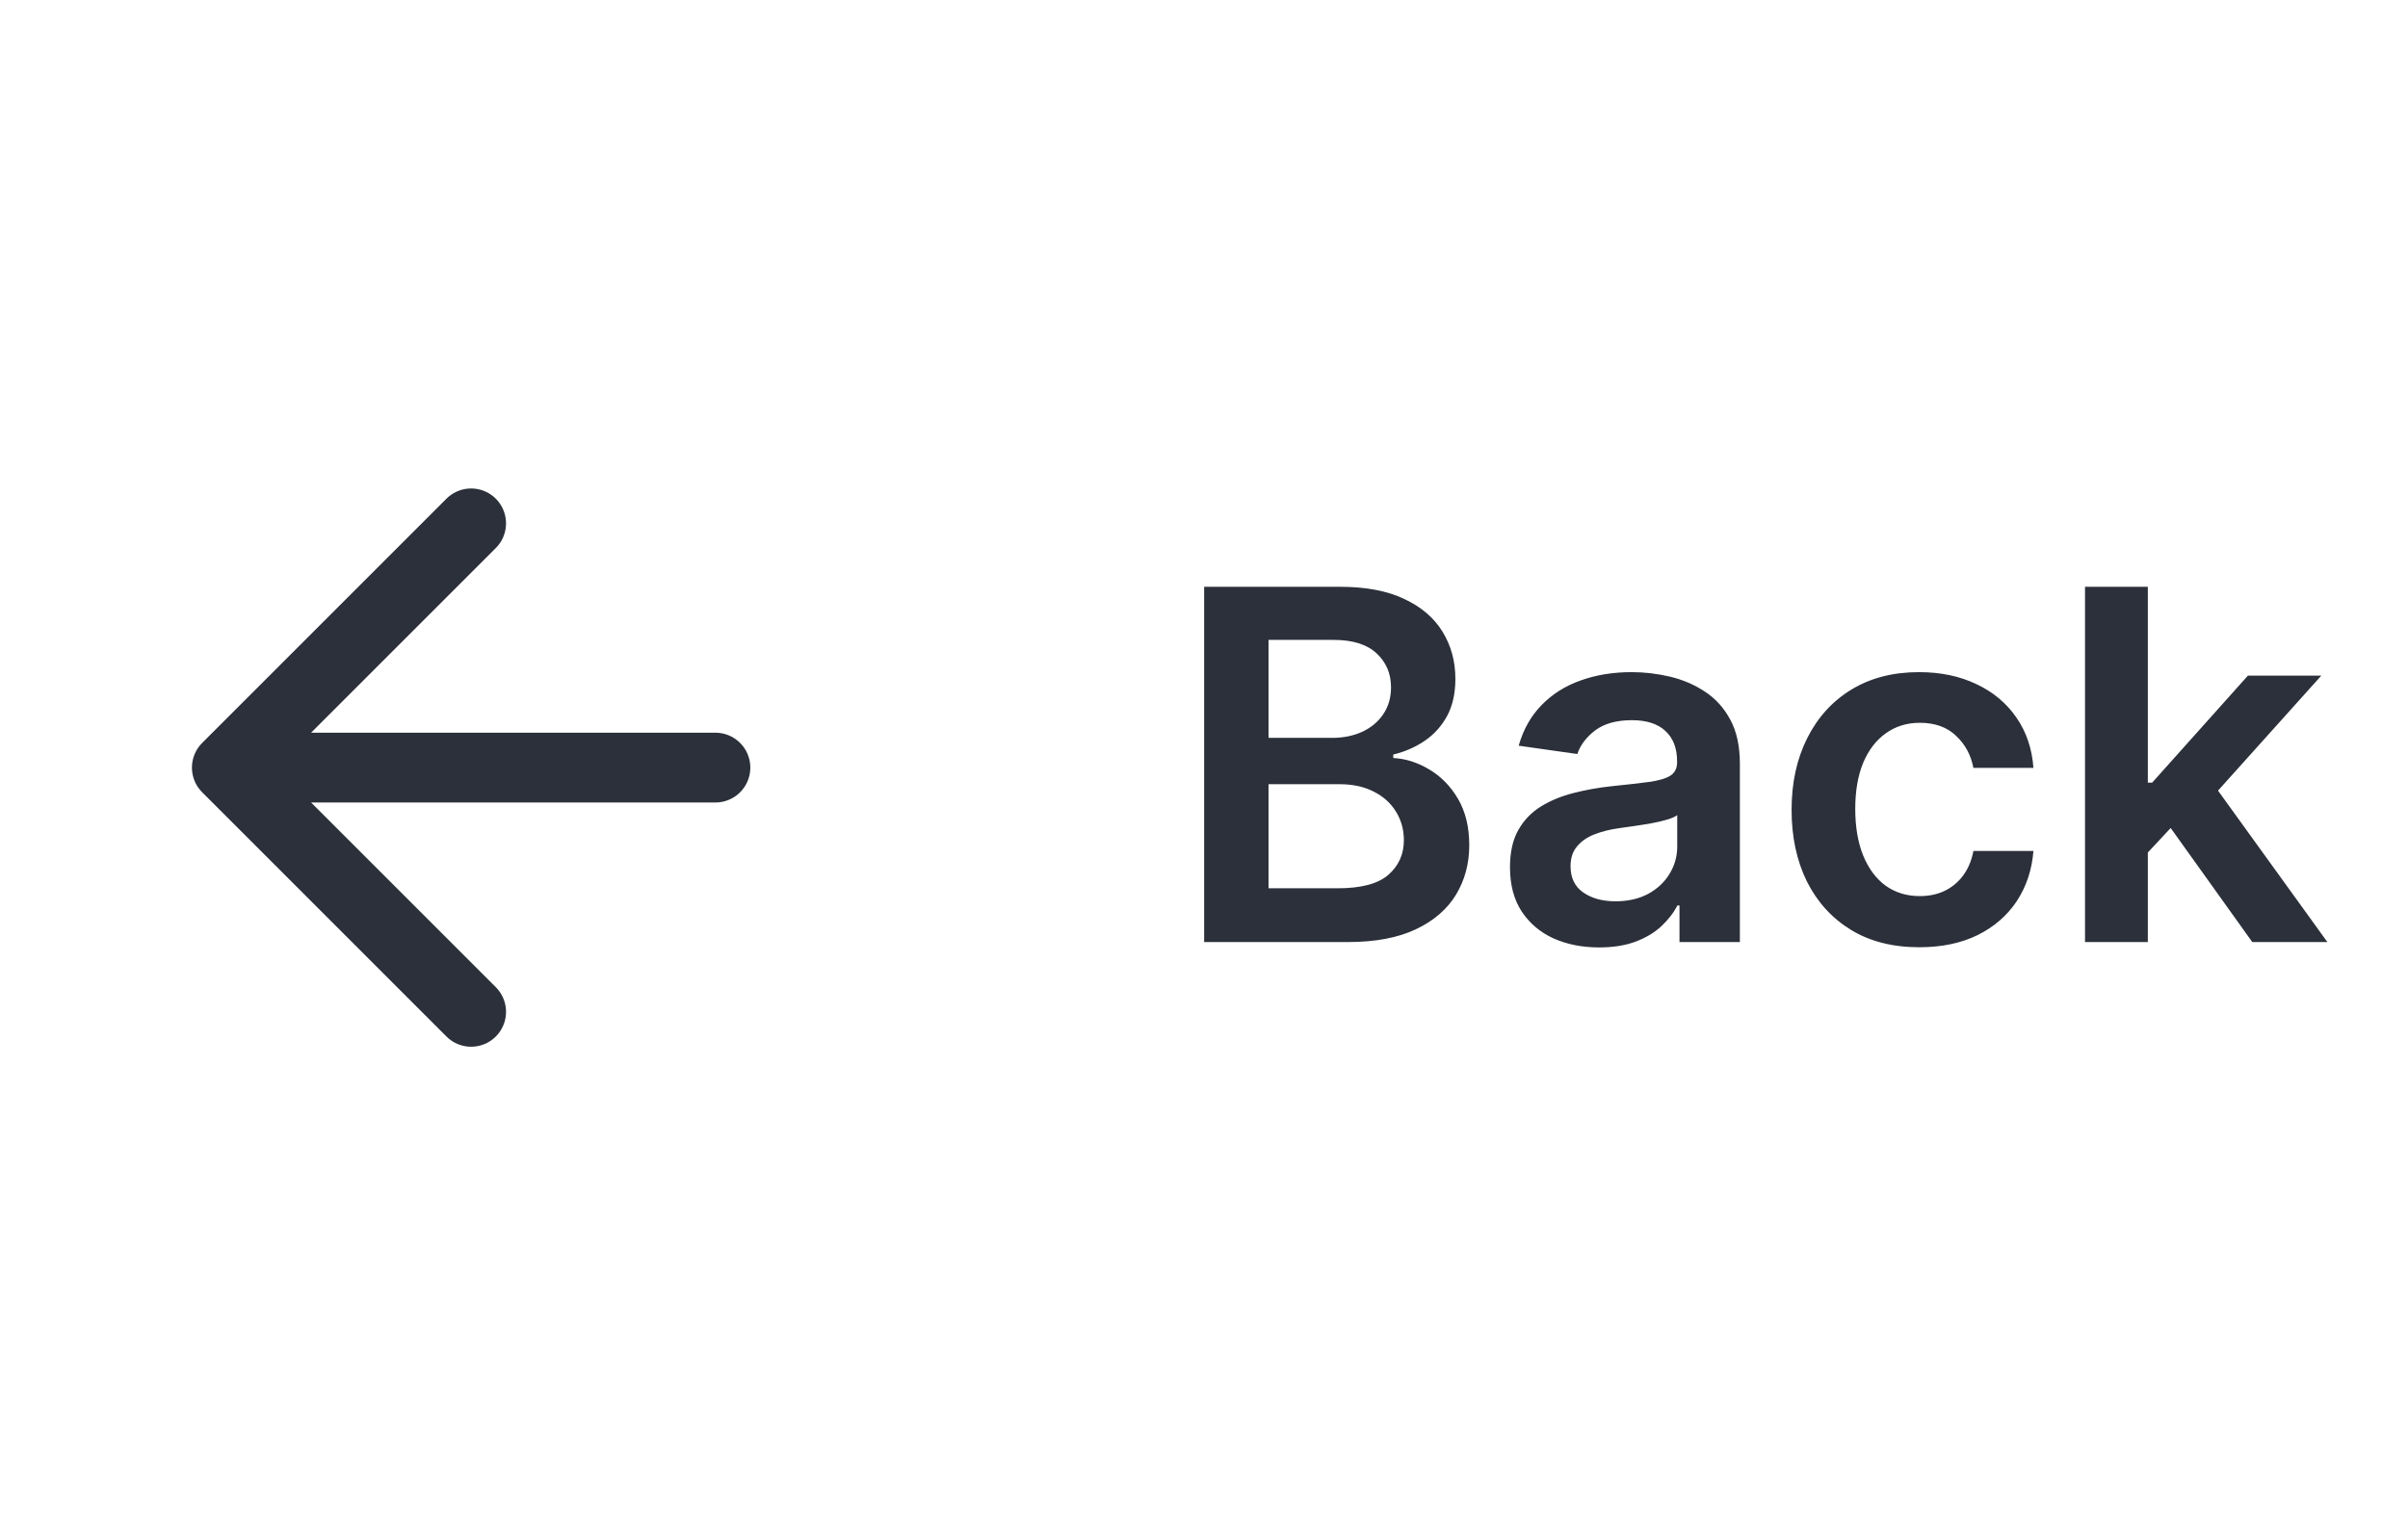<svg width="69" height="44" viewBox="0 0 69 44" fill="none" xmlns="http://www.w3.org/2000/svg">
<path d="M20.5 22H6.5M6.5 22L13.5 15M6.5 22L13.5 29" stroke="#2B303A" stroke-width="2" stroke-linecap="round" stroke-linejoin="round"/>
<path d="M34.504 27V16.818H38.402C39.138 16.818 39.749 16.934 40.236 17.166C40.727 17.395 41.093 17.708 41.335 18.106C41.581 18.504 41.703 18.954 41.703 19.458C41.703 19.872 41.624 20.227 41.465 20.522C41.305 20.814 41.092 21.051 40.823 21.233C40.555 21.415 40.255 21.546 39.923 21.626V21.725C40.285 21.745 40.631 21.856 40.962 22.058C41.297 22.257 41.571 22.539 41.783 22.903C41.995 23.268 42.101 23.709 42.101 24.226C42.101 24.753 41.973 25.227 41.718 25.648C41.463 26.065 41.078 26.395 40.565 26.637C40.051 26.879 39.405 27 38.626 27H34.504ZM36.349 25.459H38.332C39.002 25.459 39.484 25.331 39.779 25.076C40.077 24.817 40.227 24.486 40.227 24.082C40.227 23.78 40.152 23.508 40.003 23.266C39.854 23.021 39.642 22.829 39.367 22.69C39.091 22.547 38.763 22.476 38.382 22.476H36.349V25.459ZM36.349 21.148H38.173C38.492 21.148 38.778 21.09 39.033 20.974C39.289 20.855 39.489 20.688 39.635 20.472C39.784 20.254 39.859 19.995 39.859 19.697C39.859 19.302 39.719 18.977 39.441 18.722C39.166 18.467 38.757 18.34 38.213 18.34H36.349V21.148ZM45.823 27.154C45.339 27.154 44.904 27.068 44.516 26.896C44.131 26.72 43.826 26.461 43.601 26.12C43.379 25.779 43.268 25.358 43.268 24.857C43.268 24.426 43.347 24.07 43.507 23.788C43.666 23.507 43.883 23.281 44.158 23.112C44.433 22.943 44.743 22.816 45.087 22.729C45.435 22.64 45.795 22.575 46.166 22.535C46.614 22.489 46.977 22.448 47.255 22.411C47.534 22.371 47.736 22.312 47.862 22.232C47.991 22.149 48.056 22.022 48.056 21.849V21.82C48.056 21.445 47.944 21.155 47.722 20.95C47.5 20.744 47.181 20.641 46.763 20.641C46.322 20.641 45.972 20.738 45.714 20.93C45.459 21.122 45.286 21.349 45.197 21.611L43.517 21.372C43.649 20.908 43.868 20.52 44.173 20.209C44.478 19.894 44.851 19.659 45.291 19.503C45.732 19.344 46.219 19.264 46.753 19.264C47.121 19.264 47.487 19.307 47.852 19.393C48.216 19.48 48.549 19.622 48.851 19.821C49.153 20.017 49.395 20.283 49.577 20.621C49.763 20.959 49.855 21.382 49.855 21.889V27H48.125V25.951H48.066C47.956 26.163 47.802 26.362 47.603 26.548C47.408 26.73 47.161 26.877 46.862 26.99C46.567 27.099 46.221 27.154 45.823 27.154ZM46.291 25.832C46.652 25.832 46.965 25.76 47.23 25.618C47.495 25.472 47.699 25.28 47.842 25.041C47.988 24.803 48.06 24.542 48.06 24.261V23.361C48.004 23.407 47.908 23.45 47.772 23.49C47.64 23.53 47.49 23.565 47.325 23.595C47.159 23.624 46.995 23.651 46.833 23.674C46.67 23.697 46.529 23.717 46.41 23.734C46.142 23.77 45.901 23.83 45.689 23.913C45.477 23.995 45.31 24.111 45.187 24.261C45.064 24.407 45.003 24.595 45.003 24.827C45.003 25.159 45.124 25.409 45.366 25.578C45.608 25.747 45.916 25.832 46.291 25.832ZM54.996 27.149C54.234 27.149 53.579 26.982 53.032 26.647C52.489 26.312 52.069 25.85 51.774 25.26C51.483 24.667 51.337 23.984 51.337 23.212C51.337 22.436 51.486 21.752 51.784 21.158C52.083 20.562 52.504 20.098 53.047 19.766C53.594 19.432 54.24 19.264 54.986 19.264C55.606 19.264 56.154 19.379 56.632 19.607C57.112 19.833 57.495 20.152 57.78 20.567C58.065 20.978 58.227 21.458 58.267 22.009H56.547C56.477 21.641 56.312 21.334 56.05 21.089C55.791 20.84 55.445 20.716 55.011 20.716C54.643 20.716 54.32 20.815 54.041 21.014C53.763 21.21 53.546 21.491 53.39 21.859C53.238 22.227 53.161 22.668 53.161 23.182C53.161 23.702 53.238 24.15 53.39 24.524C53.543 24.895 53.756 25.182 54.031 25.384C54.31 25.583 54.636 25.683 55.011 25.683C55.276 25.683 55.513 25.633 55.722 25.533C55.934 25.431 56.111 25.283 56.254 25.091C56.396 24.899 56.494 24.665 56.547 24.39H58.267C58.224 24.93 58.065 25.409 57.79 25.827C57.515 26.241 57.14 26.566 56.666 26.801C56.192 27.033 55.636 27.149 54.996 27.149ZM61.386 24.604L61.381 22.431H61.669L64.413 19.364H66.516L63.141 23.122H62.768L61.386 24.604ZM59.745 27V16.818H61.545V27H59.745ZM64.538 27L62.052 23.525L63.265 22.257L66.69 27H64.538Z" fill="#2B303A"/>
</svg>
